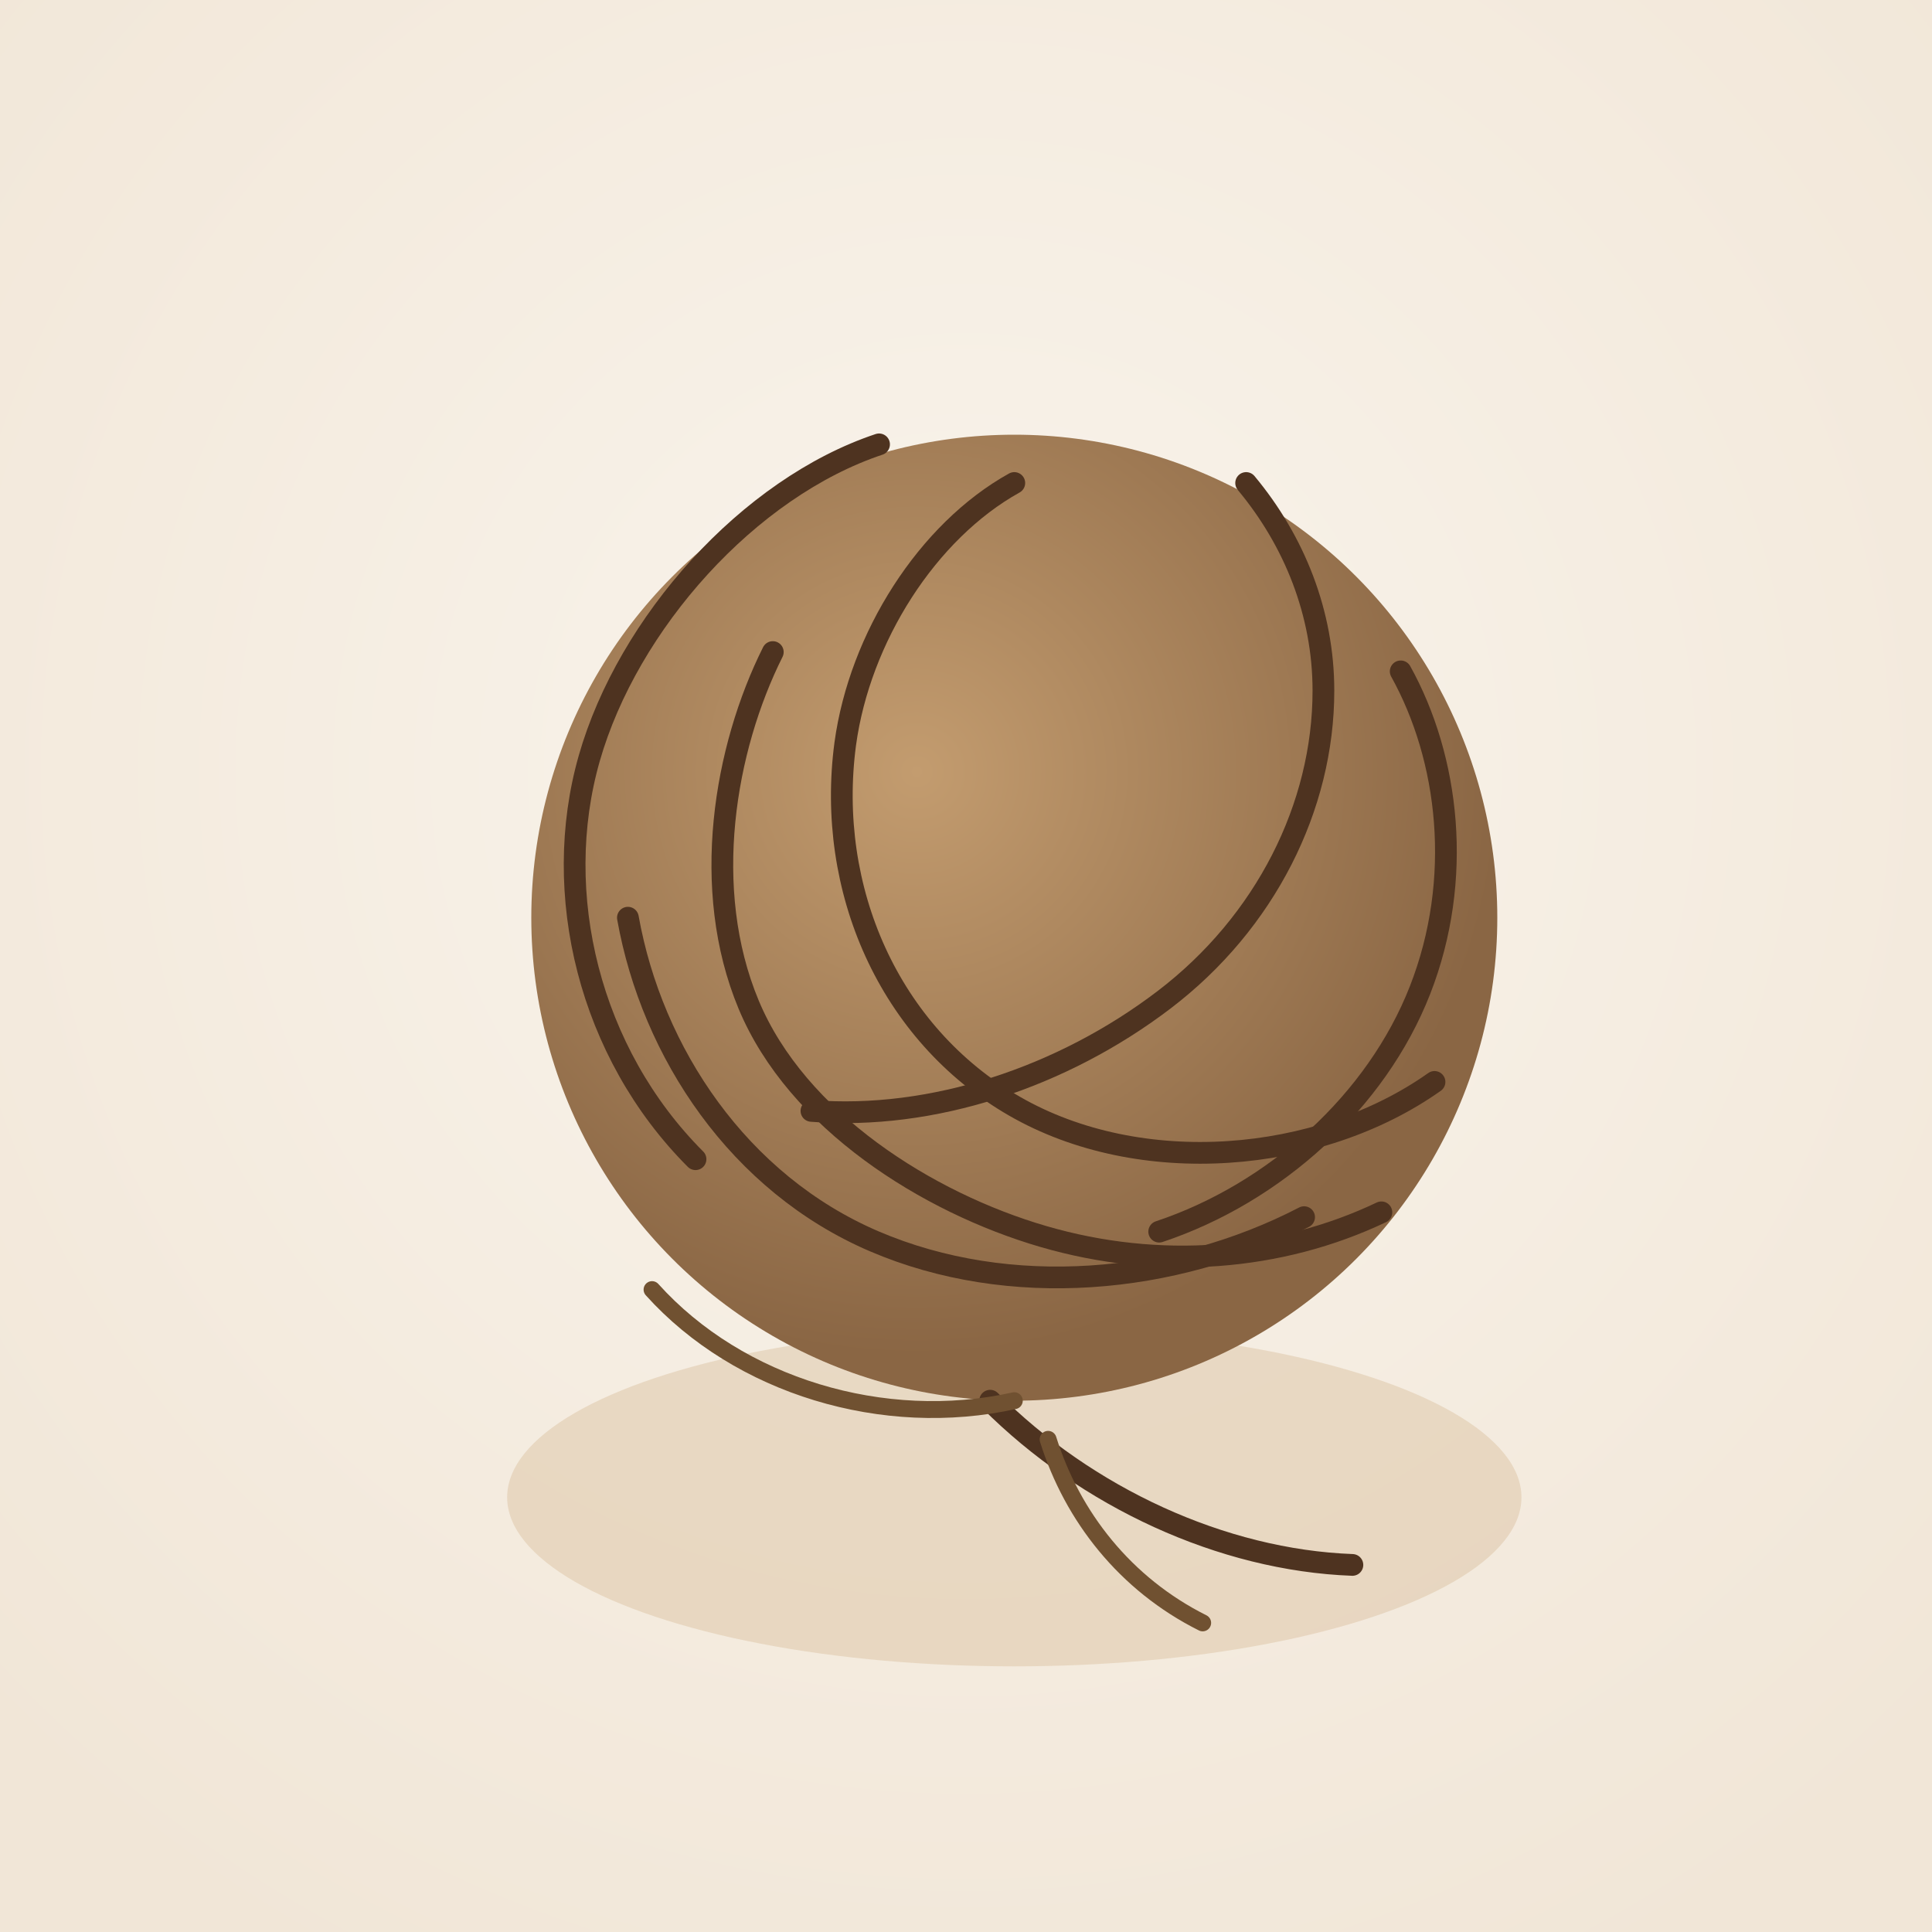 <svg xmlns="http://www.w3.org/2000/svg" viewBox="0 0 800 800">
  <rect x="0" y="0" width="800" height="800" fill="#808080" stroke="none"/>
  <defs>
    <radialGradient id="bg" cx="50%" cy="40%" r="70%">
      <stop offset="0" stop-color="#f9f4ec" />
      <stop offset="1" stop-color="#f1e6d7" />
    </radialGradient>
    <radialGradient id="core" cx="40%" cy="35%" r="60%">
      <stop offset="0" stop-color="#c39c6f" />
      <stop offset="1" stop-color="#8a6644" />
    </radialGradient>
  </defs>
  <rect width="800" height="800" fill="url(#bg)" />
  <ellipse cx="420" cy="620" rx="210" ry="70" fill="#d0b18a" opacity="0.35" />
  <g transform="translate(200 160)">
    <circle cx="220" cy="220" r="200" fill="url(#core)" />
    <g fill="none" stroke="#4e3320" stroke-width="9" stroke-linecap="round">
      <path d="M220 40c-36 20-64 64-70 108c-8 60 18 120 70 150s126 24 174-10" />
      <path d="M120 110c-20 40-30 98-10 146s74 82 122 96s98 10 140-10" />
      <path d="M316 40c20 24 32 54 32 86c0 48-24 96-66 128s-96 50-146 46" />
      <path d="M60 220c10 56 46 110 102 134s124 18 178-10" />
      <path d="M164 24c-54 18-104 74-120 130s0 122 44 166" />
      <path d="M380 118c20 36 26 86 8 132s-60 84-108 100" />
    </g>
    <path d="M210 420c40 40 96 66 150 68" fill="none" stroke="#4e3320" stroke-width="9" stroke-linecap="round" />
    <path d="M220 420c-54 12-114-6-150-46" fill="none" stroke="#705131" stroke-width="7" stroke-linecap="round" />
    <path d="M234 436c10 32 32 60 64 76" fill="none" stroke="#705131" stroke-width="7" stroke-linecap="round" />
  </g>
</svg>
